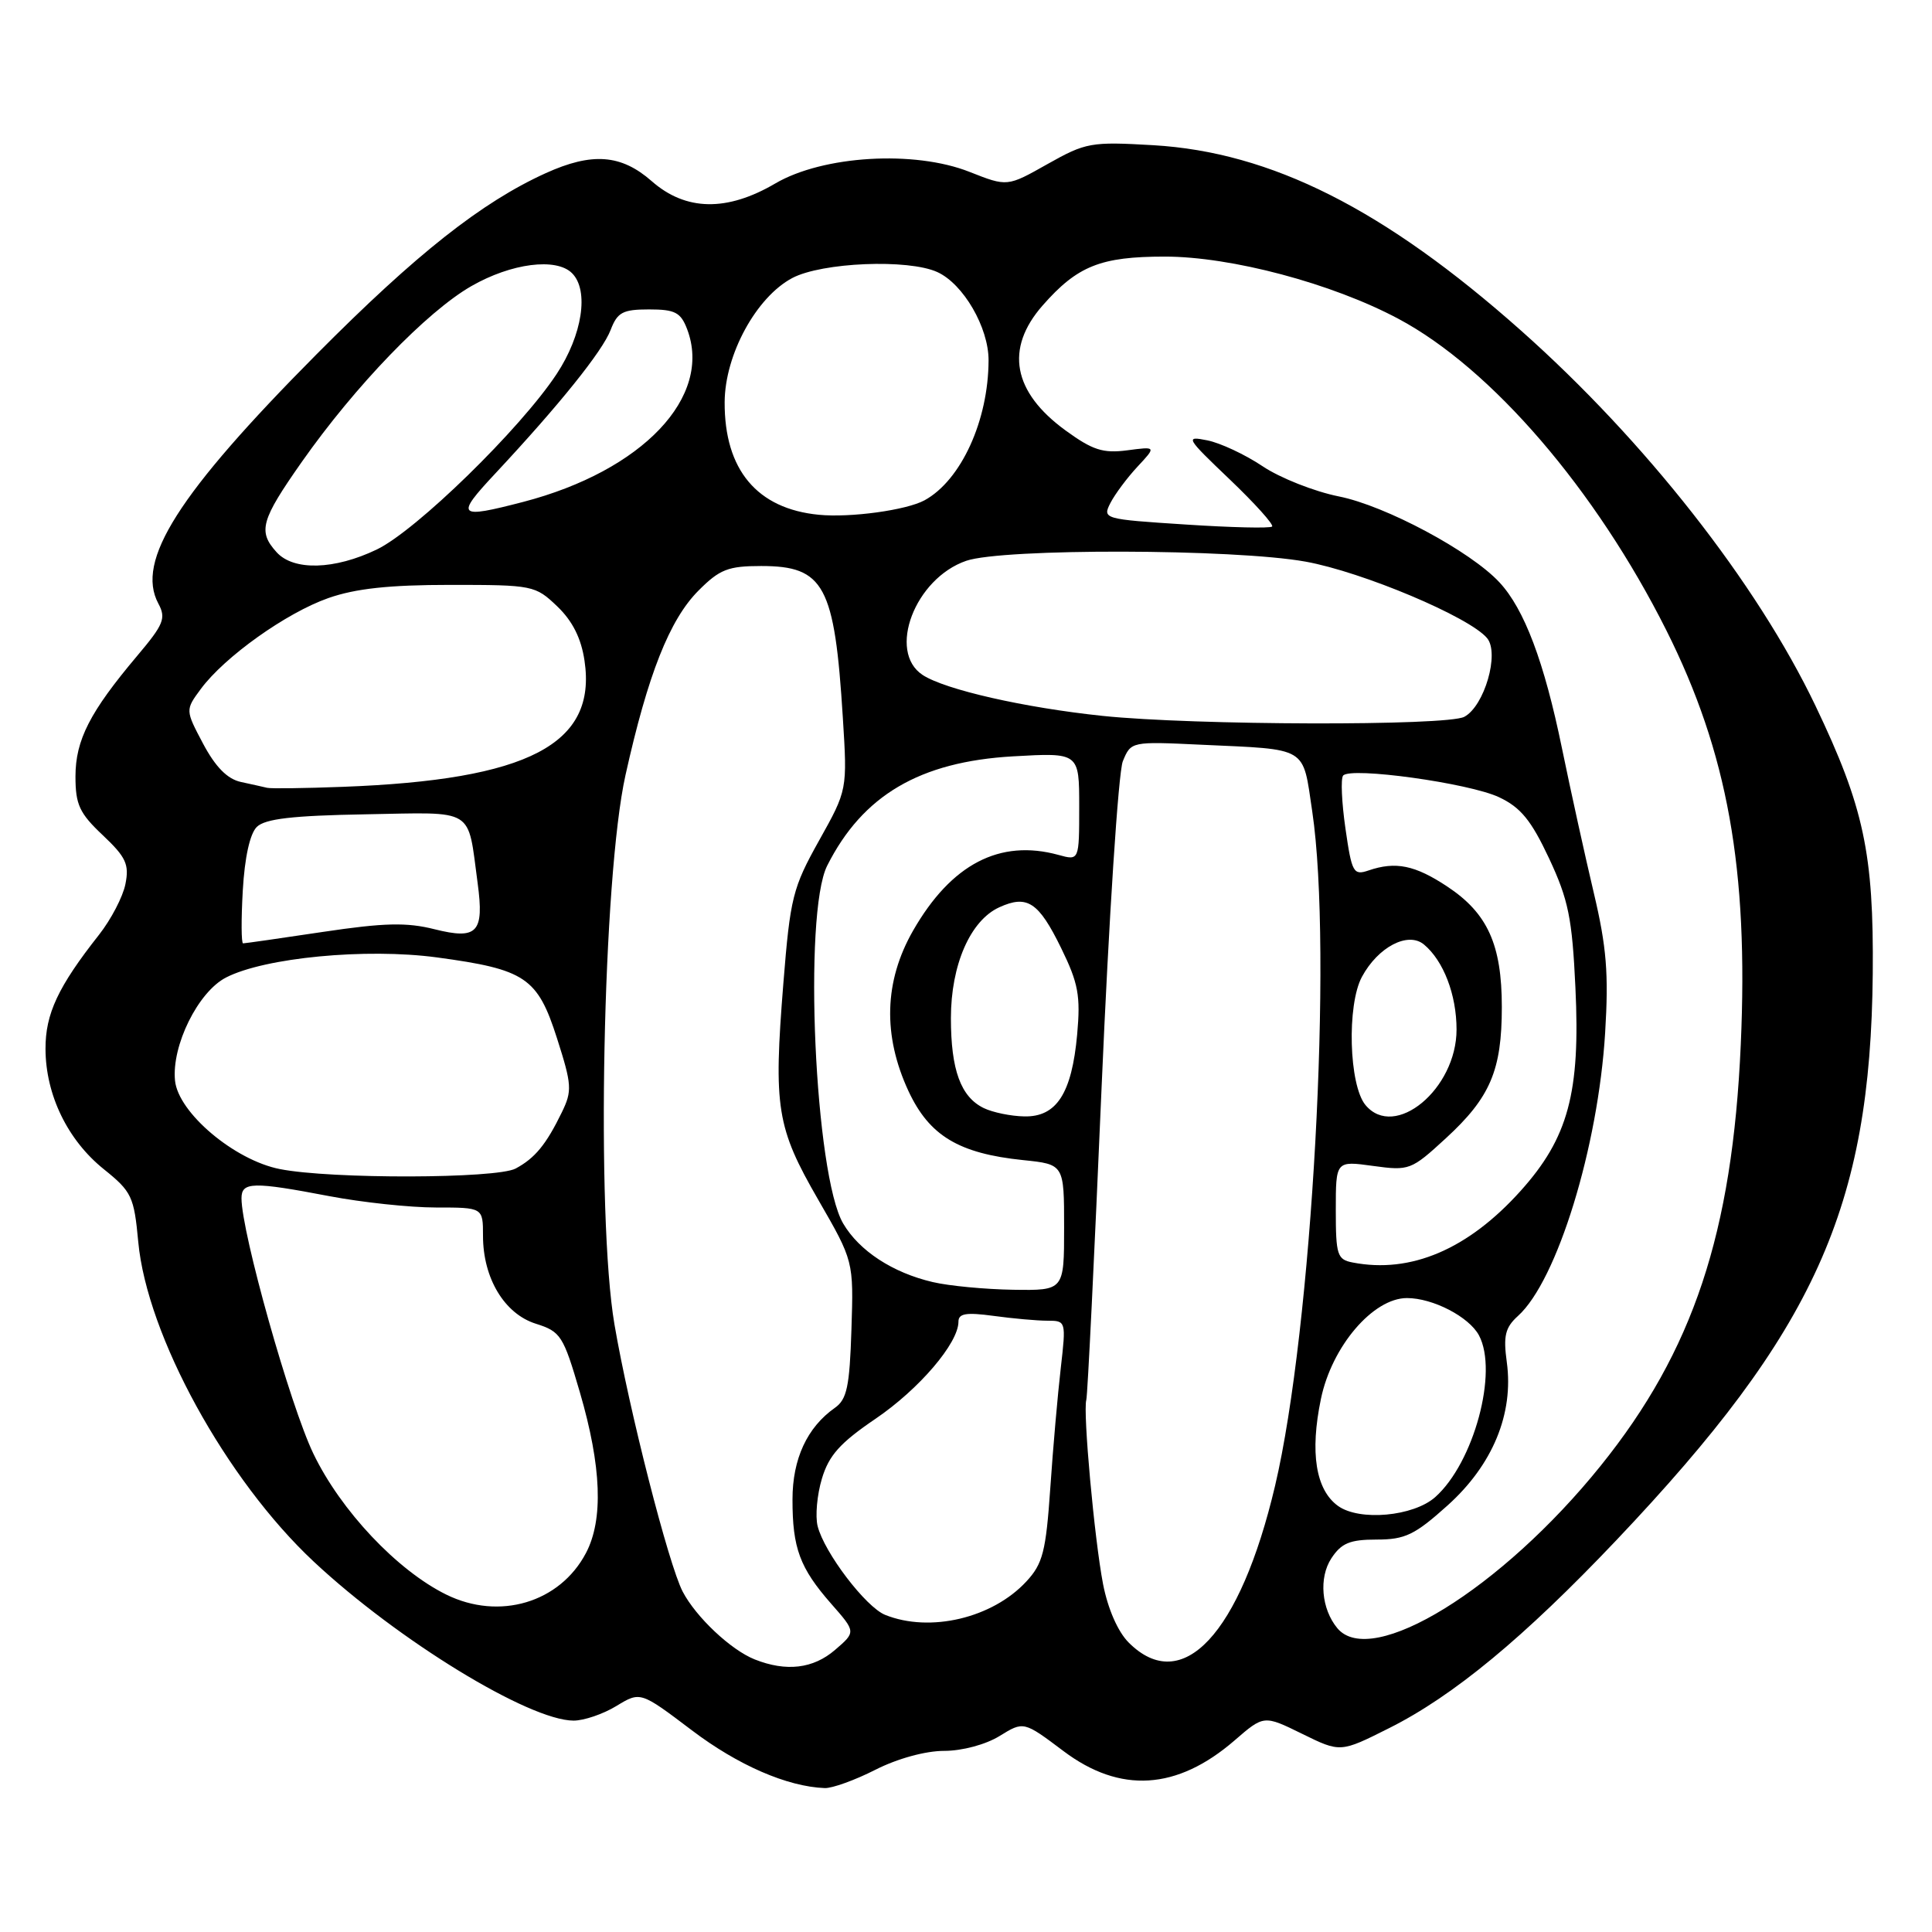 <?xml version="1.0" encoding="UTF-8" standalone="no"?>
<!DOCTYPE svg PUBLIC "-//W3C//DTD SVG 1.1//EN" "http://www.w3.org/Graphics/SVG/1.1/DTD/svg11.dtd" >
<svg xmlns="http://www.w3.org/2000/svg" xmlns:xlink="http://www.w3.org/1999/xlink" version="1.1" viewBox="0 0 256 256">
 <g >
 <path fill="currentColor"
d=" M 116.00 234.50 C 118.91 233.02 122.64 232.00 125.10 232.00 C 127.50 232.00 130.62 231.16 132.45 230.03 C 135.64 228.06 135.64 228.06 140.92 232.03 C 148.43 237.68 155.95 237.21 163.57 230.63 C 167.47 227.25 167.47 227.25 172.54 229.74 C 177.61 232.23 177.61 232.23 184.06 228.99 C 192.59 224.72 201.95 216.97 214.18 204.08 C 240.48 176.35 247.86 160.03 248.15 129.00 C 248.29 113.10 246.98 106.94 240.55 93.50 C 232.78 77.26 217.96 58.38 201.54 43.80 C 183.43 27.71 168.44 20.16 152.82 19.24 C 144.56 18.76 143.88 18.88 138.80 21.74 C 133.47 24.75 133.47 24.75 128.48 22.78 C 121.17 19.88 109.06 20.60 102.73 24.31 C 96.32 28.07 90.86 27.97 86.35 24.00 C 82.30 20.45 78.45 20.16 72.30 22.95 C 63.81 26.81 55.18 33.62 41.99 46.90 C 23.60 65.42 17.95 74.31 20.98 79.97 C 22.03 81.92 21.70 82.73 18.18 86.90 C 11.90 94.35 10.01 98.05 10.00 102.88 C 10.00 106.62 10.53 107.76 13.62 110.67 C 16.70 113.58 17.14 114.54 16.62 117.14 C 16.29 118.82 14.71 121.84 13.13 123.85 C 7.69 130.75 6.01 134.34 6.03 139.00 C 6.05 145.08 8.96 151.07 13.75 154.92 C 17.46 157.90 17.76 158.54 18.32 164.56 C 19.48 176.97 29.95 196.05 41.57 206.92 C 52.71 217.34 70.09 227.97 76.00 227.99 C 77.38 227.99 79.93 227.12 81.68 226.05 C 84.86 224.12 84.86 224.12 91.67 229.27 C 97.79 233.91 104.31 236.74 109.28 236.93 C 110.26 236.97 113.29 235.88 116.00 234.50 Z  M 100.00 219.88 C 96.84 218.62 92.23 214.28 90.46 210.90 C 88.59 207.31 83.35 186.80 81.42 175.50 C 78.97 161.12 79.87 116.26 82.88 102.71 C 85.85 89.35 88.72 82.10 92.56 78.25 C 95.36 75.44 96.48 75.00 100.86 75.00 C 109.21 75.00 110.59 77.56 111.68 95.09 C 112.28 104.67 112.28 104.67 108.53 111.38 C 105.04 117.63 104.71 118.92 103.80 130.29 C 102.48 146.80 102.90 149.40 108.42 158.97 C 113.11 167.10 113.11 167.10 112.82 176.15 C 112.58 183.74 112.22 185.43 110.62 186.55 C 106.95 189.13 105.01 193.31 105.01 198.68 C 105.00 205.13 105.98 207.77 110.14 212.51 C 113.42 216.24 113.42 216.24 110.65 218.62 C 107.75 221.12 104.18 221.54 100.00 219.88 Z  M 149.56 217.65 C 148.12 216.21 146.80 213.18 146.16 209.90 C 145.01 203.91 143.48 187.07 143.94 185.50 C 144.11 184.95 145.02 166.28 145.97 144.00 C 146.93 121.72 148.19 102.32 148.78 100.87 C 149.86 98.25 149.88 98.24 159.18 98.68 C 173.47 99.34 172.58 98.81 173.88 107.53 C 176.62 125.99 173.86 176.08 168.95 196.89 C 164.31 216.55 156.65 224.74 149.56 217.65 Z  M 177.20 215.74 C 175.09 213.19 174.73 209.06 176.41 206.49 C 177.74 204.47 178.86 204.00 182.41 204.00 C 186.19 204.00 187.47 203.38 191.82 199.47 C 197.79 194.10 200.59 187.33 199.66 180.50 C 199.18 177.01 199.44 175.91 201.14 174.37 C 206.33 169.69 211.77 151.98 212.69 136.83 C 213.17 129.02 212.88 125.47 211.19 118.33 C 210.04 113.47 208.14 104.85 206.97 99.16 C 204.62 87.70 201.98 80.70 198.68 77.16 C 194.86 73.04 183.58 67.01 177.41 65.78 C 174.16 65.13 169.61 63.33 167.30 61.78 C 164.99 60.23 161.69 58.69 159.98 58.35 C 157.00 57.75 157.14 57.99 162.94 63.52 C 166.28 66.71 168.81 69.52 168.56 69.77 C 168.31 70.02 163.14 69.90 157.08 69.50 C 146.22 68.80 146.06 68.75 147.14 66.64 C 147.75 65.46 149.36 63.30 150.73 61.83 C 153.22 59.16 153.22 59.16 149.36 59.67 C 146.16 60.09 144.77 59.64 141.21 57.05 C 134.19 51.95 133.13 46.20 138.15 40.48 C 142.76 35.23 145.84 34.00 154.34 34.00 C 163.15 34.00 176.50 37.55 185.29 42.24 C 197.63 48.81 211.44 64.87 220.80 83.52 C 228.92 99.72 231.70 115.18 230.66 138.43 C 229.55 163.40 224.35 179.01 212.10 194.22 C 198.97 210.53 181.71 221.17 177.20 215.74 Z  M 117.29 213.98 C 114.72 212.95 109.22 205.72 108.34 202.22 C 108.01 200.90 108.26 198.07 108.91 195.92 C 109.83 192.84 111.32 191.18 116.02 187.99 C 121.80 184.06 127.00 177.97 127.00 175.13 C 127.00 174.04 128.02 173.87 131.64 174.36 C 134.19 174.71 137.40 175.00 138.78 175.00 C 141.25 175.00 141.27 175.06 140.56 181.25 C 140.16 184.69 139.53 191.85 139.17 197.17 C 138.59 205.59 138.18 207.20 136.00 209.55 C 131.51 214.41 123.23 216.37 117.29 213.98 Z  M 59.13 211.29 C 52.63 208.09 45.15 200.16 41.52 192.61 C 38.44 186.21 32.00 163.31 32.00 158.78 C 32.00 156.59 33.50 156.56 43.66 158.50 C 47.97 159.32 54.31 160.00 57.75 160.00 C 64.00 160.00 64.00 160.00 64.00 163.75 C 64.00 169.37 66.84 174.09 71.00 175.40 C 74.30 176.44 74.64 176.97 76.84 184.50 C 79.71 194.33 79.97 201.37 77.64 205.79 C 74.17 212.37 66.15 214.75 59.13 211.29 Z  M 177.29 199.54 C 174.34 197.41 173.55 192.47 175.03 185.36 C 176.47 178.40 181.94 172.00 186.43 172.00 C 189.86 172.00 194.65 174.48 195.97 176.94 C 198.55 181.77 195.29 193.82 190.18 198.37 C 187.29 200.94 180.13 201.59 177.29 199.54 Z  M 123.59 169.88 C 118.28 168.64 113.86 165.75 111.73 162.13 C 107.96 155.73 106.41 121.05 109.61 114.70 C 114.31 105.38 121.87 100.93 134.23 100.22 C 143.00 99.72 143.00 99.72 143.00 106.88 C 143.00 114.04 143.00 114.04 140.25 113.28 C 132.48 111.15 126.05 114.49 120.99 123.31 C 117.15 130.01 116.95 137.19 120.38 144.58 C 123.14 150.49 127.03 152.84 135.57 153.72 C 141.00 154.28 141.00 154.28 141.00 162.64 C 141.00 171.00 141.00 171.00 134.25 170.90 C 130.54 170.84 125.74 170.39 123.59 169.88 Z  M 179.25 167.29 C 177.19 166.90 177.00 166.31 177.00 160.34 C 177.00 153.81 177.00 153.81 181.93 154.49 C 186.73 155.15 186.99 155.05 191.58 150.83 C 197.47 145.42 199.00 141.83 199.00 133.43 C 199.00 125.17 197.11 121.00 191.77 117.47 C 187.50 114.64 184.93 114.11 181.34 115.34 C 179.34 116.02 179.12 115.64 178.28 109.79 C 177.78 106.33 177.64 103.17 177.97 102.77 C 178.93 101.58 194.71 103.77 198.64 105.64 C 201.51 106.99 202.90 108.71 205.26 113.74 C 207.82 119.21 208.32 121.66 208.75 130.85 C 209.42 144.79 207.80 150.78 201.48 157.81 C 194.53 165.54 186.94 168.78 179.25 167.29 Z  M 37.09 154.91 C 31.07 153.73 23.61 147.44 23.19 143.18 C 22.73 138.55 26.24 131.44 29.94 129.53 C 35.05 126.89 48.50 125.60 57.88 126.86 C 69.63 128.45 71.23 129.52 73.81 137.59 C 75.78 143.75 75.83 144.55 74.44 147.40 C 72.37 151.66 70.88 153.47 68.32 154.84 C 65.77 156.19 43.87 156.25 37.09 154.91 Z  M 130.36 146.83 C 127.31 145.35 126.00 141.78 126.00 134.91 C 126.00 127.86 128.57 121.97 132.41 120.22 C 136.12 118.53 137.62 119.52 140.61 125.63 C 142.89 130.29 143.19 131.94 142.73 137.07 C 142.02 144.88 140.00 148.02 135.73 147.93 C 133.95 147.90 131.54 147.40 130.36 146.83 Z  M 180.93 146.42 C 178.74 143.78 178.45 133.18 180.46 129.44 C 182.60 125.47 186.57 123.40 188.68 125.15 C 191.27 127.30 193.00 131.80 193.00 136.42 C 193.00 144.30 184.81 151.09 180.93 146.42 Z  M 32.17 118.00 C 32.42 113.63 33.11 110.47 34.03 109.57 C 35.13 108.49 38.77 108.07 48.45 107.90 C 63.12 107.64 61.92 106.89 63.29 117.02 C 64.17 123.57 63.26 124.55 57.58 123.13 C 53.90 122.20 50.91 122.27 42.81 123.48 C 37.22 124.32 32.45 125.00 32.21 125.00 C 31.97 125.00 31.95 121.85 32.17 118.00 Z  M 35.40 104.39 C 34.91 104.27 33.33 103.92 31.90 103.61 C 30.12 103.22 28.55 101.62 26.92 98.56 C 24.55 94.08 24.55 94.08 26.61 91.29 C 29.77 87.02 37.93 81.21 43.50 79.25 C 47.12 77.98 51.59 77.50 59.68 77.50 C 70.61 77.50 70.93 77.57 73.83 80.34 C 75.86 82.28 77.01 84.57 77.45 87.54 C 79.11 98.61 70.04 103.34 45.40 104.26 C 40.40 104.45 35.90 104.51 35.40 104.39 Z  M 146.11 94.86 C 135.71 93.77 125.25 91.39 122.26 89.44 C 117.54 86.34 121.23 76.65 128.03 74.31 C 132.88 72.64 163.52 72.71 173.00 74.42 C 180.53 75.78 194.73 81.76 197.05 84.56 C 198.72 86.57 196.69 93.56 194.03 94.98 C 191.74 96.21 158.18 96.12 146.11 94.86 Z  M 36.65 73.17 C 34.15 70.41 34.56 68.94 40.00 61.19 C 47.07 51.13 56.55 41.30 62.46 37.91 C 67.76 34.87 73.71 34.11 75.80 36.20 C 78.08 38.48 77.17 44.40 73.75 49.57 C 68.93 56.86 55.15 70.30 49.93 72.81 C 44.31 75.51 38.90 75.66 36.65 73.17 Z  M 108.50 68.21 C 100.31 67.42 95.98 62.24 96.02 53.29 C 96.05 46.99 100.21 39.37 104.98 36.84 C 108.92 34.76 120.35 34.29 124.20 36.05 C 127.65 37.62 131.00 43.40 130.99 47.74 C 130.97 55.72 127.35 63.64 122.51 66.29 C 120.11 67.60 112.69 68.62 108.50 68.21 Z  M 65.62 62.75 C 74.08 53.69 79.86 46.51 80.92 43.70 C 81.81 41.38 82.52 41.00 86.00 41.00 C 89.45 41.00 90.20 41.39 91.05 43.62 C 94.45 52.58 85.14 62.39 69.31 66.51 C 60.61 68.77 60.29 68.45 65.62 62.75 Z "/>
</g>
</svg>